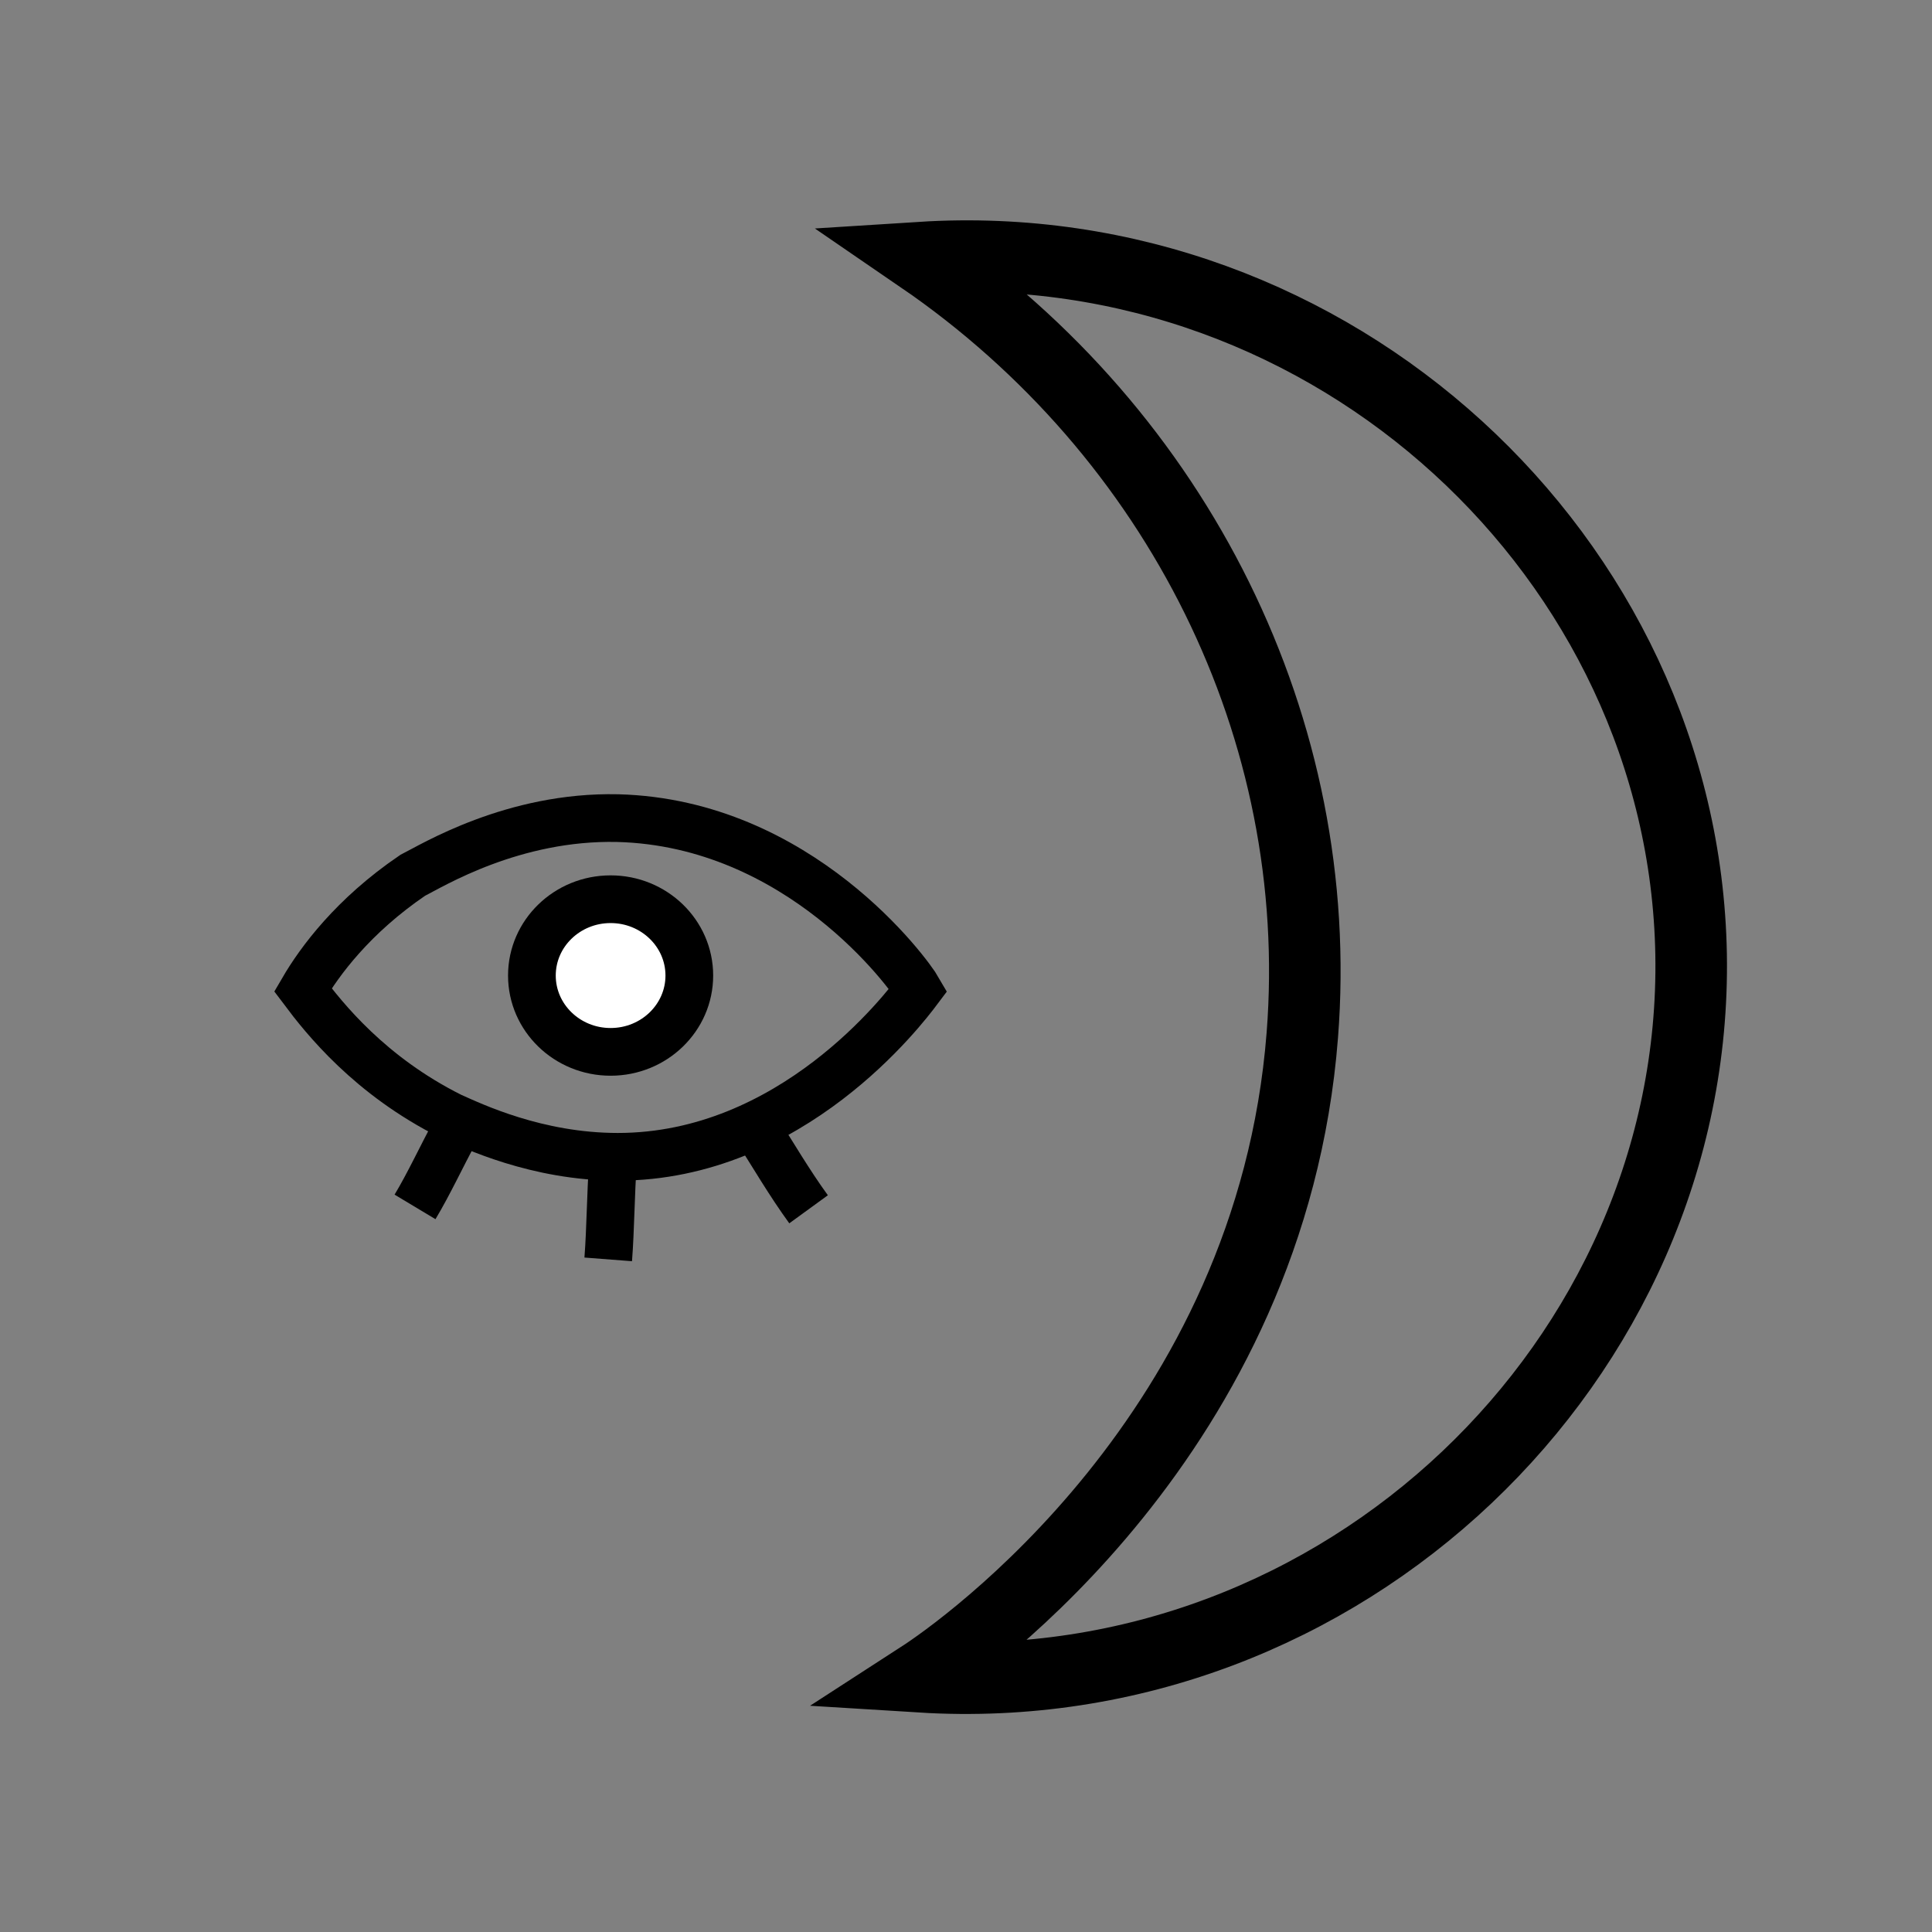 <?xml version="1.0" encoding="utf-8"?>
<!-- Generator: Adobe Illustrator 25.2.3, SVG Export Plug-In . SVG Version: 6.00 Build 0)  -->
<svg version="1.1" xmlns="http://www.w3.org/2000/svg" xmlns:xlink="http://www.w3.org/1999/xlink" x="0px" y="0px"
	 viewBox="0 0 81 81" style="enable-background:new 0 0 81 81;" xml:space="preserve">
<rect x="0" y="0" width="81" height="81" fill="#808080" stroke="none"/>
<style type="text/css">
	.st0{fill:none;stroke:#000000;stroke-width:2;stroke-miterlimit:10;}
	.st1{fill:#FFFFFF;stroke:#000000;stroke-width:2;stroke-miterlimit:10;}
	.st2{fill:none;stroke:#000000;stroke-width:3;stroke-miterlimit:10;}
</style>
<g id="Layer_1">
</g>
<g id="Layer_2">
	<g>
		<path class="st0" d="M12.7,41.5c0.9,1.2,2.8,3.6,6.2,5.3c0.9,0.4,3.6,1.7,7,1.7c7.3,0,12-6.2,12.6-7c-0.4-0.7-5-7-12.6-7.2
			c-4.4-0.1-7.8,2-8.6,2.4C14.8,38.4,13.4,40.3,12.7,41.5z"/>
		<path class="st0" d="M25.7,48.7c-0.1,1.4-0.1,2.8-0.2,4.1"/>
		<ellipse class="st1" cx="25.6" cy="40.9" rx="3.3" ry="3.2"/>
		<path class="st0" d="M19.1,47.4c-0.6,1.1-1.1,2.2-1.7,3.2"/>
		<path class="st0" d="M31.7,47.3c0.7,1.1,1.4,2.3,2.2,3.4"/>
	</g>
	<path class="st2" d="M38.6,10.8c10.8,7.4,17,19.8,16,32.6c-1.3,16.7-14.3,25.8-16,26.9C56.3,71.4,71.2,57,70.9,40
		C70.6,23.4,55.9,9.7,38.6,10.8z"/>
</g>
</svg>
